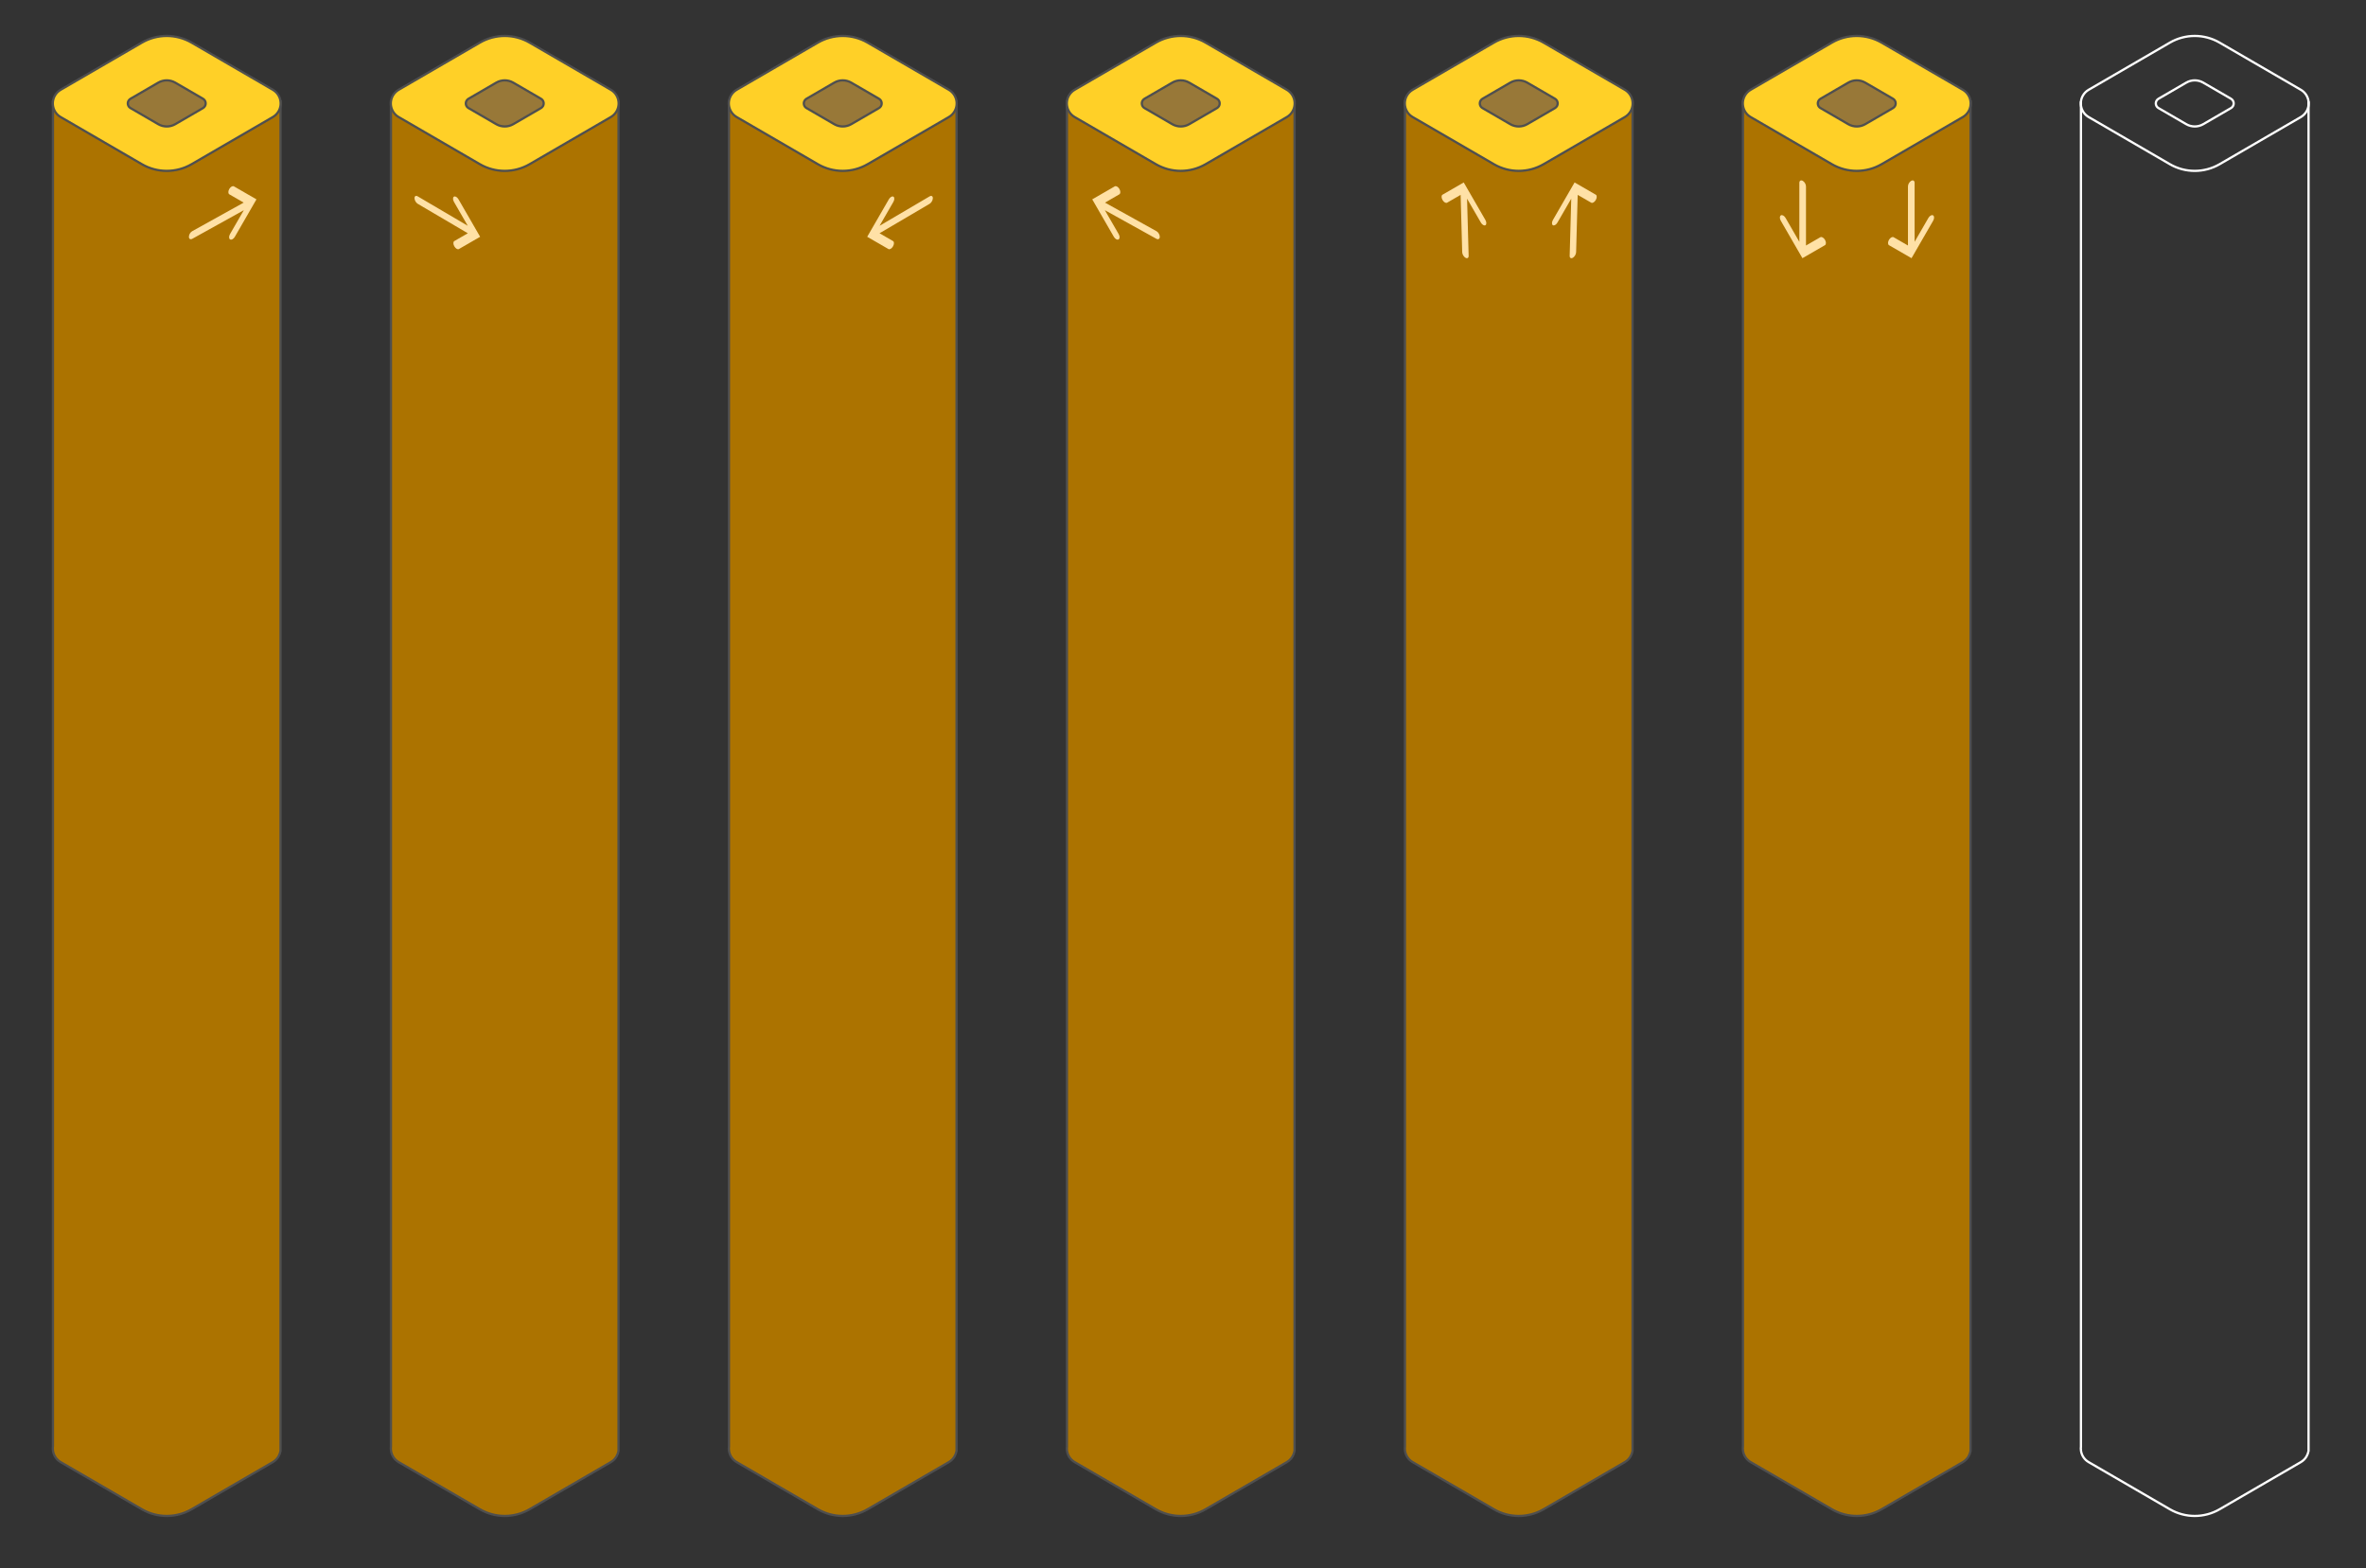 <?xml version="1.0" encoding="UTF-8"?>
<svg width="1050px" height="696px" viewBox="0 0 1050 696" version="1.1" xmlns="http://www.w3.org/2000/svg" xmlns:xlink="http://www.w3.org/1999/xlink">
    <rect x="0" y="0" width="1050" height="696" fill="#333333" stroke="none"/>
    <!-- Generator: Sketch 51 (57462) - http://www.bohemiancoding.com/sketch -->
    <title>trans-1</title>
    <desc>Created with Sketch.</desc>
    <defs></defs>
    <g id="trans-1" stroke="none" stroke-width="1" fill="none" fill-rule="evenodd">
        <g id="Group-2-Copy-5" transform="translate(623, 15)" stroke="#4F4F4F">
            <path d="M101.5,629 C101.34,629.826 101.057,630.642 100.612,631.408 C100.001,632.461 99.126,633.336 98.073,633.947 L62.046,654.864 C55.216,658.829 46.784,658.829 39.954,654.864 L3.927,633.947 C2.036,632.85 0.851,631.003 0.53,629 C0.422,628.198 0.42,627.587 0.5,626.979 L0.5,30 L101.5,30 L101.5,626.991 L101.5,629 Z" id="Combined-Shape" fill="#AC7300"></path>
            <path d="M98.073,24.844 C101.416,26.785 102.553,31.069 100.612,34.413 C100.001,35.465 99.126,36.341 98.073,36.952 L62.046,57.868 C55.216,61.833 46.784,61.833 39.954,57.868 L3.927,36.952 C0.584,35.011 -0.553,30.727 1.388,27.383 C1.999,26.331 2.874,25.455 3.927,24.844 L39.954,3.928 C46.784,-0.037 55.216,-0.037 62.046,3.928 L98.073,24.844 Z" id="Combined-Shape" fill="#FFD027"></path>
            <path d="M67.088,28.829 C68.231,29.492 68.619,30.957 67.956,32.099 C67.747,32.459 67.448,32.758 67.088,32.967 L54.775,40.115 C52.441,41.471 49.559,41.471 47.225,40.115 L34.912,32.967 C33.769,32.304 33.381,30.84 34.044,29.697 C34.253,29.337 34.552,29.038 34.912,28.829 L47.225,21.681 C49.559,20.325 52.441,20.325 54.775,21.681 L67.088,28.829 Z" id="Combined-Shape-Copy" fill="#987838"></path>
        </g>
        <g id="Group-2" transform="translate(23, 15)" stroke="#4F4F4F">
            <path d="M101.5,629 C101.34,629.826 101.057,630.642 100.612,631.408 C100.001,632.461 99.126,633.336 98.073,633.947 L62.046,654.864 C55.216,658.829 46.784,658.829 39.954,654.864 L3.927,633.947 C2.036,632.85 0.851,631.003 0.53,629 C0.422,628.198 0.42,627.587 0.5,626.979 L0.5,30 L101.5,30 L101.5,626.991 L101.5,629 Z" id="Combined-Shape" fill="#AC7300"></path>
            <path d="M98.073,24.844 C101.416,26.785 102.553,31.069 100.612,34.413 C100.001,35.465 99.126,36.341 98.073,36.952 L62.046,57.868 C55.216,61.833 46.784,61.833 39.954,57.868 L3.927,36.952 C0.584,35.011 -0.553,30.727 1.388,27.383 C1.999,26.331 2.874,25.455 3.927,24.844 L39.954,3.928 C46.784,-0.037 55.216,-0.037 62.046,3.928 L98.073,24.844 Z" id="Combined-Shape" fill="#FFD027"></path>
            <path d="M67.088,28.829 C68.231,29.492 68.619,30.957 67.956,32.099 C67.747,32.459 67.448,32.758 67.088,32.967 L54.775,40.115 C52.441,41.471 49.559,41.471 47.225,40.115 L34.912,32.967 C33.769,32.304 33.381,30.84 34.044,29.697 C34.253,29.337 34.552,29.038 34.912,28.829 L47.225,21.681 C49.559,20.325 52.441,20.325 54.775,21.681 L67.088,28.829 Z" id="Combined-Shape-Copy" fill="#987838"></path>
        </g>
        <path d="M651.066,88.179 L651.766,113.582 C651.774,114.498 651.139,114.865 650.349,114.4 C649.558,113.935 648.912,112.815 648.904,111.898 L648.204,86.495 L642.203,89.96 C641.649,90.28 640.743,89.747 640.179,88.77 C639.615,87.792 639.606,86.741 640.16,86.422 L649.584,80.981 L659.185,97.611 C659.749,98.588 659.758,99.639 659.204,99.959 C658.65,100.279 657.744,99.746 657.18,98.769 L651.066,88.179 Z" id="Combined-Shape-Copy-2" fill="#FFE1A6" fill-rule="nonzero"></path>
        <g id="Group-2-Copy-2" transform="translate(173, 15)" stroke="#4F4F4F">
            <path d="M101.5,629 C101.34,629.826 101.057,630.642 100.612,631.408 C100.001,632.461 99.126,633.336 98.073,633.947 L62.046,654.864 C55.216,658.829 46.784,658.829 39.954,654.864 L3.927,633.947 C2.036,632.85 0.851,631.003 0.53,629 C0.422,628.198 0.42,627.587 0.5,626.979 L0.5,30 L101.5,30 L101.5,626.991 L101.5,629 Z" id="Combined-Shape" fill="#AC7300"></path>
            <path d="M98.073,24.844 C101.416,26.785 102.553,31.069 100.612,34.413 C100.001,35.465 99.126,36.341 98.073,36.952 L62.046,57.868 C55.216,61.833 46.784,61.833 39.954,57.868 L3.927,36.952 C0.584,35.011 -0.553,30.727 1.388,27.383 C1.999,26.331 2.874,25.455 3.927,24.844 L39.954,3.928 C46.784,-0.037 55.216,-0.037 62.046,3.928 L98.073,24.844 Z" id="Combined-Shape" fill="#FFD027"></path>
            <path d="M67.088,28.829 C68.231,29.492 68.619,30.957 67.956,32.099 C67.747,32.459 67.448,32.758 67.088,32.967 L54.775,40.115 C52.441,41.471 49.559,41.471 47.225,40.115 L34.912,32.967 C33.769,32.304 33.381,30.84 34.044,29.697 C34.253,29.337 34.552,29.038 34.912,28.829 L47.225,21.681 C49.559,20.325 52.441,20.325 54.775,21.681 L67.088,28.829 Z" id="Combined-Shape-Copy" fill="#987838"></path>
        </g>
        <g id="Group-2-Copy-3" transform="translate(323, 15)" stroke="#4F4F4F">
            <path d="M101.5,629 C101.34,629.826 101.057,630.642 100.612,631.408 C100.001,632.461 99.126,633.336 98.073,633.947 L62.046,654.864 C55.216,658.829 46.784,658.829 39.954,654.864 L3.927,633.947 C2.036,632.85 0.851,631.003 0.53,629 C0.422,628.198 0.42,627.587 0.5,626.979 L0.5,30 L101.5,30 L101.5,626.991 L101.5,629 Z" id="Combined-Shape" fill="#AC7300"></path>
            <path d="M98.073,24.844 C101.416,26.785 102.553,31.069 100.612,34.413 C100.001,35.465 99.126,36.341 98.073,36.952 L62.046,57.868 C55.216,61.833 46.784,61.833 39.954,57.868 L3.927,36.952 C0.584,35.011 -0.553,30.727 1.388,27.383 C1.999,26.331 2.874,25.455 3.927,24.844 L39.954,3.928 C46.784,-0.037 55.216,-0.037 62.046,3.928 L98.073,24.844 Z" id="Combined-Shape" fill="#FFD027"></path>
            <path d="M67.088,28.829 C68.231,29.492 68.619,30.957 67.956,32.099 C67.747,32.459 67.448,32.758 67.088,32.967 L54.775,40.115 C52.441,41.471 49.559,41.471 47.225,40.115 L34.912,32.967 C33.769,32.304 33.381,30.84 34.044,29.697 C34.253,29.337 34.552,29.038 34.912,28.829 L47.225,21.681 C49.559,20.325 52.441,20.325 54.775,21.681 L67.088,28.829 Z" id="Combined-Shape-Copy" fill="#987838"></path>
        </g>
        <g id="Group-2-Copy-4" transform="translate(473, 15)" stroke="#4F4F4F">
            <path d="M101.5,629 C101.34,629.826 101.057,630.642 100.612,631.408 C100.001,632.461 99.126,633.336 98.073,633.947 L62.046,654.864 C55.216,658.829 46.784,658.829 39.954,654.864 L3.927,633.947 C2.036,632.85 0.851,631.003 0.53,629 C0.422,628.198 0.42,627.587 0.5,626.979 L0.5,30 L101.5,30 L101.5,626.991 L101.5,629 Z" id="Combined-Shape" fill="#AC7300"></path>
            <path d="M98.073,24.844 C101.416,26.785 102.553,31.069 100.612,34.413 C100.001,35.465 99.126,36.341 98.073,36.952 L62.046,57.868 C55.216,61.833 46.784,61.833 39.954,57.868 L3.927,36.952 C0.584,35.011 -0.553,30.727 1.388,27.383 C1.999,26.331 2.874,25.455 3.927,24.844 L39.954,3.928 C46.784,-0.037 55.216,-0.037 62.046,3.928 L98.073,24.844 Z" id="Combined-Shape" fill="#FFD027"></path>
            <path d="M67.088,28.829 C68.231,29.492 68.619,30.957 67.956,32.099 C67.747,32.459 67.448,32.758 67.088,32.967 L54.775,40.115 C52.441,41.471 49.559,41.471 47.225,40.115 L34.912,32.967 C33.769,32.304 33.381,30.84 34.044,29.697 C34.253,29.337 34.552,29.038 34.912,28.829 L47.225,21.681 C49.559,20.325 52.441,20.325 54.775,21.681 L67.088,28.829 Z" id="Combined-Shape-Copy" fill="#987838"></path>
        </g>
        <g id="Group-2-Copy-6" transform="translate(773, 15)" stroke="#4F4F4F">
            <path d="M101.5,629 C101.34,629.826 101.057,630.642 100.612,631.408 C100.001,632.461 99.126,633.336 98.073,633.947 L62.046,654.864 C55.216,658.829 46.784,658.829 39.954,654.864 L3.927,633.947 C2.036,632.85 0.851,631.003 0.53,629 C0.422,628.198 0.42,627.587 0.5,626.979 L0.5,30 L101.5,30 L101.5,626.991 L101.5,629 Z" id="Combined-Shape" fill="#AC7300"></path>
            <path d="M98.073,24.844 C101.416,26.785 102.553,31.069 100.612,34.413 C100.001,35.465 99.126,36.341 98.073,36.952 L62.046,57.868 C55.216,61.833 46.784,61.833 39.954,57.868 L3.927,36.952 C0.584,35.011 -0.553,30.727 1.388,27.383 C1.999,26.331 2.874,25.455 3.927,24.844 L39.954,3.928 C46.784,-0.037 55.216,-0.037 62.046,3.928 L98.073,24.844 Z" id="Combined-Shape" fill="#FFD027"></path>
            <path d="M67.088,28.829 C68.231,29.492 68.619,30.957 67.956,32.099 C67.747,32.459 67.448,32.758 67.088,32.967 L54.775,40.115 C52.441,41.471 49.559,41.471 47.225,40.115 L34.912,32.967 C33.769,32.304 33.381,30.84 34.044,29.697 C34.253,29.337 34.552,29.038 34.912,28.829 L47.225,21.681 C49.559,20.325 52.441,20.325 54.775,21.681 L67.088,28.829 Z" id="Combined-Shape-Copy" fill="#987838"></path>
        </g>
        <g id="Group-2-Copy" transform="translate(923, 15)" stroke="#FFFFFF">
            <path d="M101.5,30 L101.5,626.991 L101.5,629 C101.34,629.826 101.057,630.642 100.612,631.408 C100.001,632.461 99.126,633.336 98.073,633.947 L62.046,654.864 C55.216,658.829 46.784,658.829 39.954,654.864 L3.927,633.947 C2.036,632.85 0.851,631.003 0.53,629 C0.422,628.198 0.42,627.587 0.5,626.979 L0.5,30" id="Combined-Shape"></path>
            <path d="M98.073,24.844 C101.416,26.785 102.553,31.069 100.612,34.413 C100.001,35.465 99.126,36.341 98.073,36.952 L62.046,57.868 C55.216,61.833 46.784,61.833 39.954,57.868 L3.927,36.952 C0.584,35.011 -0.553,30.727 1.388,27.383 C1.999,26.331 2.874,25.455 3.927,24.844 L39.954,3.928 C46.784,-0.037 55.216,-0.037 62.046,3.928 L98.073,24.844 Z" id="Combined-Shape"></path>
            <path d="M67.088,28.829 C68.231,29.492 68.619,30.957 67.956,32.099 C67.747,32.459 67.448,32.758 67.088,32.967 L54.775,40.115 C52.441,41.471 49.559,41.471 47.225,40.115 L34.912,32.967 C33.769,32.304 33.381,30.84 34.044,29.697 C34.253,29.337 34.552,29.038 34.912,28.829 L47.225,21.681 C49.559,20.325 52.441,20.325 54.775,21.681 L67.088,28.829 Z" id="Combined-Shape-Copy"></path>
        </g>
        <path d="M108.201,93.295 L85.334,105.99 C84.52,106.441 83.848,106.053 83.833,105.123 C83.817,104.193 84.464,103.072 85.277,102.621 L108.144,89.927 L101.79,86.258 C101.204,85.92 101.186,84.853 101.75,83.876 C102.314,82.899 103.247,82.381 103.833,82.72 L113.811,88.481 L104.209,105.111 C103.645,106.088 102.713,106.606 102.127,106.267 C101.54,105.929 101.522,104.862 102.086,103.885 L108.201,93.295 Z" id="Combined-Shape-Copy-2" fill="#FFE1A6" fill-rule="nonzero"></path>
        <path d="M849.674,107.329 L855.788,96.74 C856.352,95.762 857.285,95.245 857.871,95.583 C858.457,95.922 858.475,96.988 857.911,97.965 L848.31,114.595 L838.332,108.835 C837.745,108.496 837.728,107.43 838.292,106.453 C838.856,105.476 839.788,104.958 840.375,105.296 L846.728,108.965 L846.728,82.756 C846.713,81.826 847.36,80.705 848.173,80.254 C848.986,79.802 849.659,80.19 849.674,81.121 L849.674,107.329 Z" id="Combined-Shape-Copy-2" fill="#FFE1A6" fill-rule="nonzero"></path>
        <path d="M207.587,100.213 L201.473,89.623 C200.909,88.646 200.901,87.595 201.454,87.275 C202.008,86.955 202.914,87.488 203.478,88.465 L213.08,105.095 L203.656,110.536 C203.102,110.856 202.196,110.323 201.632,109.346 C201.068,108.369 201.059,107.318 201.613,106.998 L207.614,103.533 L185.395,90.465 C184.604,90.001 183.957,88.88 183.95,87.963 C183.943,87.046 184.577,86.68 185.368,87.145 L207.587,100.213 Z" id="Combined-Shape-Copy-2" fill="#FFE1A6" fill-rule="nonzero"></path>
        <path d="M390.349,100.213 L412.568,87.145 C413.359,86.68 413.993,87.046 413.986,87.963 C413.979,88.88 413.332,90.001 412.542,90.465 L390.322,103.533 L396.323,106.998 C396.877,107.318 396.868,108.369 396.304,109.346 C395.74,110.323 394.834,110.856 394.28,110.536 L384.856,105.095 L394.458,88.465 C395.022,87.488 395.928,86.955 396.482,87.275 C397.035,87.595 397.027,88.646 396.463,89.623 L390.349,100.213 Z" id="Combined-Shape-Copy-2" fill="#FFE1A6" fill-rule="nonzero"></path>
        <path d="M490.33,93.295 L496.444,103.885 C497.009,104.862 496.991,105.929 496.404,106.267 C495.818,106.606 494.886,106.088 494.321,105.111 L484.72,88.481 L494.698,82.72 C495.284,82.381 496.217,82.899 496.781,83.876 C497.345,84.853 497.327,85.92 496.741,86.258 L490.387,89.927 L513.254,102.621 C514.067,103.072 514.714,104.193 514.698,105.123 C514.683,106.053 514.011,106.441 513.197,105.99 L490.33,93.295 Z" id="Combined-Shape-Copy-2" fill="#FFE1A6" fill-rule="nonzero"></path>
        <path d="M700.066,88.179 L700.766,113.582 C700.774,114.498 700.139,114.865 699.349,114.4 C698.558,113.935 697.912,112.815 697.904,111.898 L697.204,86.495 L691.203,89.96 C690.649,90.28 689.743,89.747 689.179,88.77 C688.615,87.792 688.606,86.741 689.16,86.422 L698.584,80.981 L708.185,97.611 C708.749,98.588 708.758,99.639 708.204,99.959 C707.65,100.279 706.744,99.746 706.18,98.769 L700.066,88.179 Z" id="Combined-Shape-Copy-4" fill="#FFE1A6" fill-rule="nonzero" transform="translate(698.682, 97.791) scale(-1, 1) translate(-698.682, -97.791) "></path>
        <path d="M801.674,107.329 L807.788,96.74 C808.352,95.762 809.285,95.245 809.871,95.583 C810.457,95.922 810.475,96.988 809.911,97.965 L800.31,114.595 L790.332,108.835 C789.745,108.496 789.728,107.43 790.292,106.453 C790.856,105.476 791.788,104.958 792.375,105.296 L798.728,108.965 L798.728,82.756 C798.713,81.826 799.36,80.705 800.173,80.254 C800.986,79.802 801.659,80.19 801.674,81.121 L801.674,107.329 Z" id="Combined-Shape-Copy-5" fill="#FFE1A6" fill-rule="nonzero" transform="translate(800.101, 97.331) scale(-1, 1) translate(-800.101, -97.331) "></path>
    </g>
</svg>